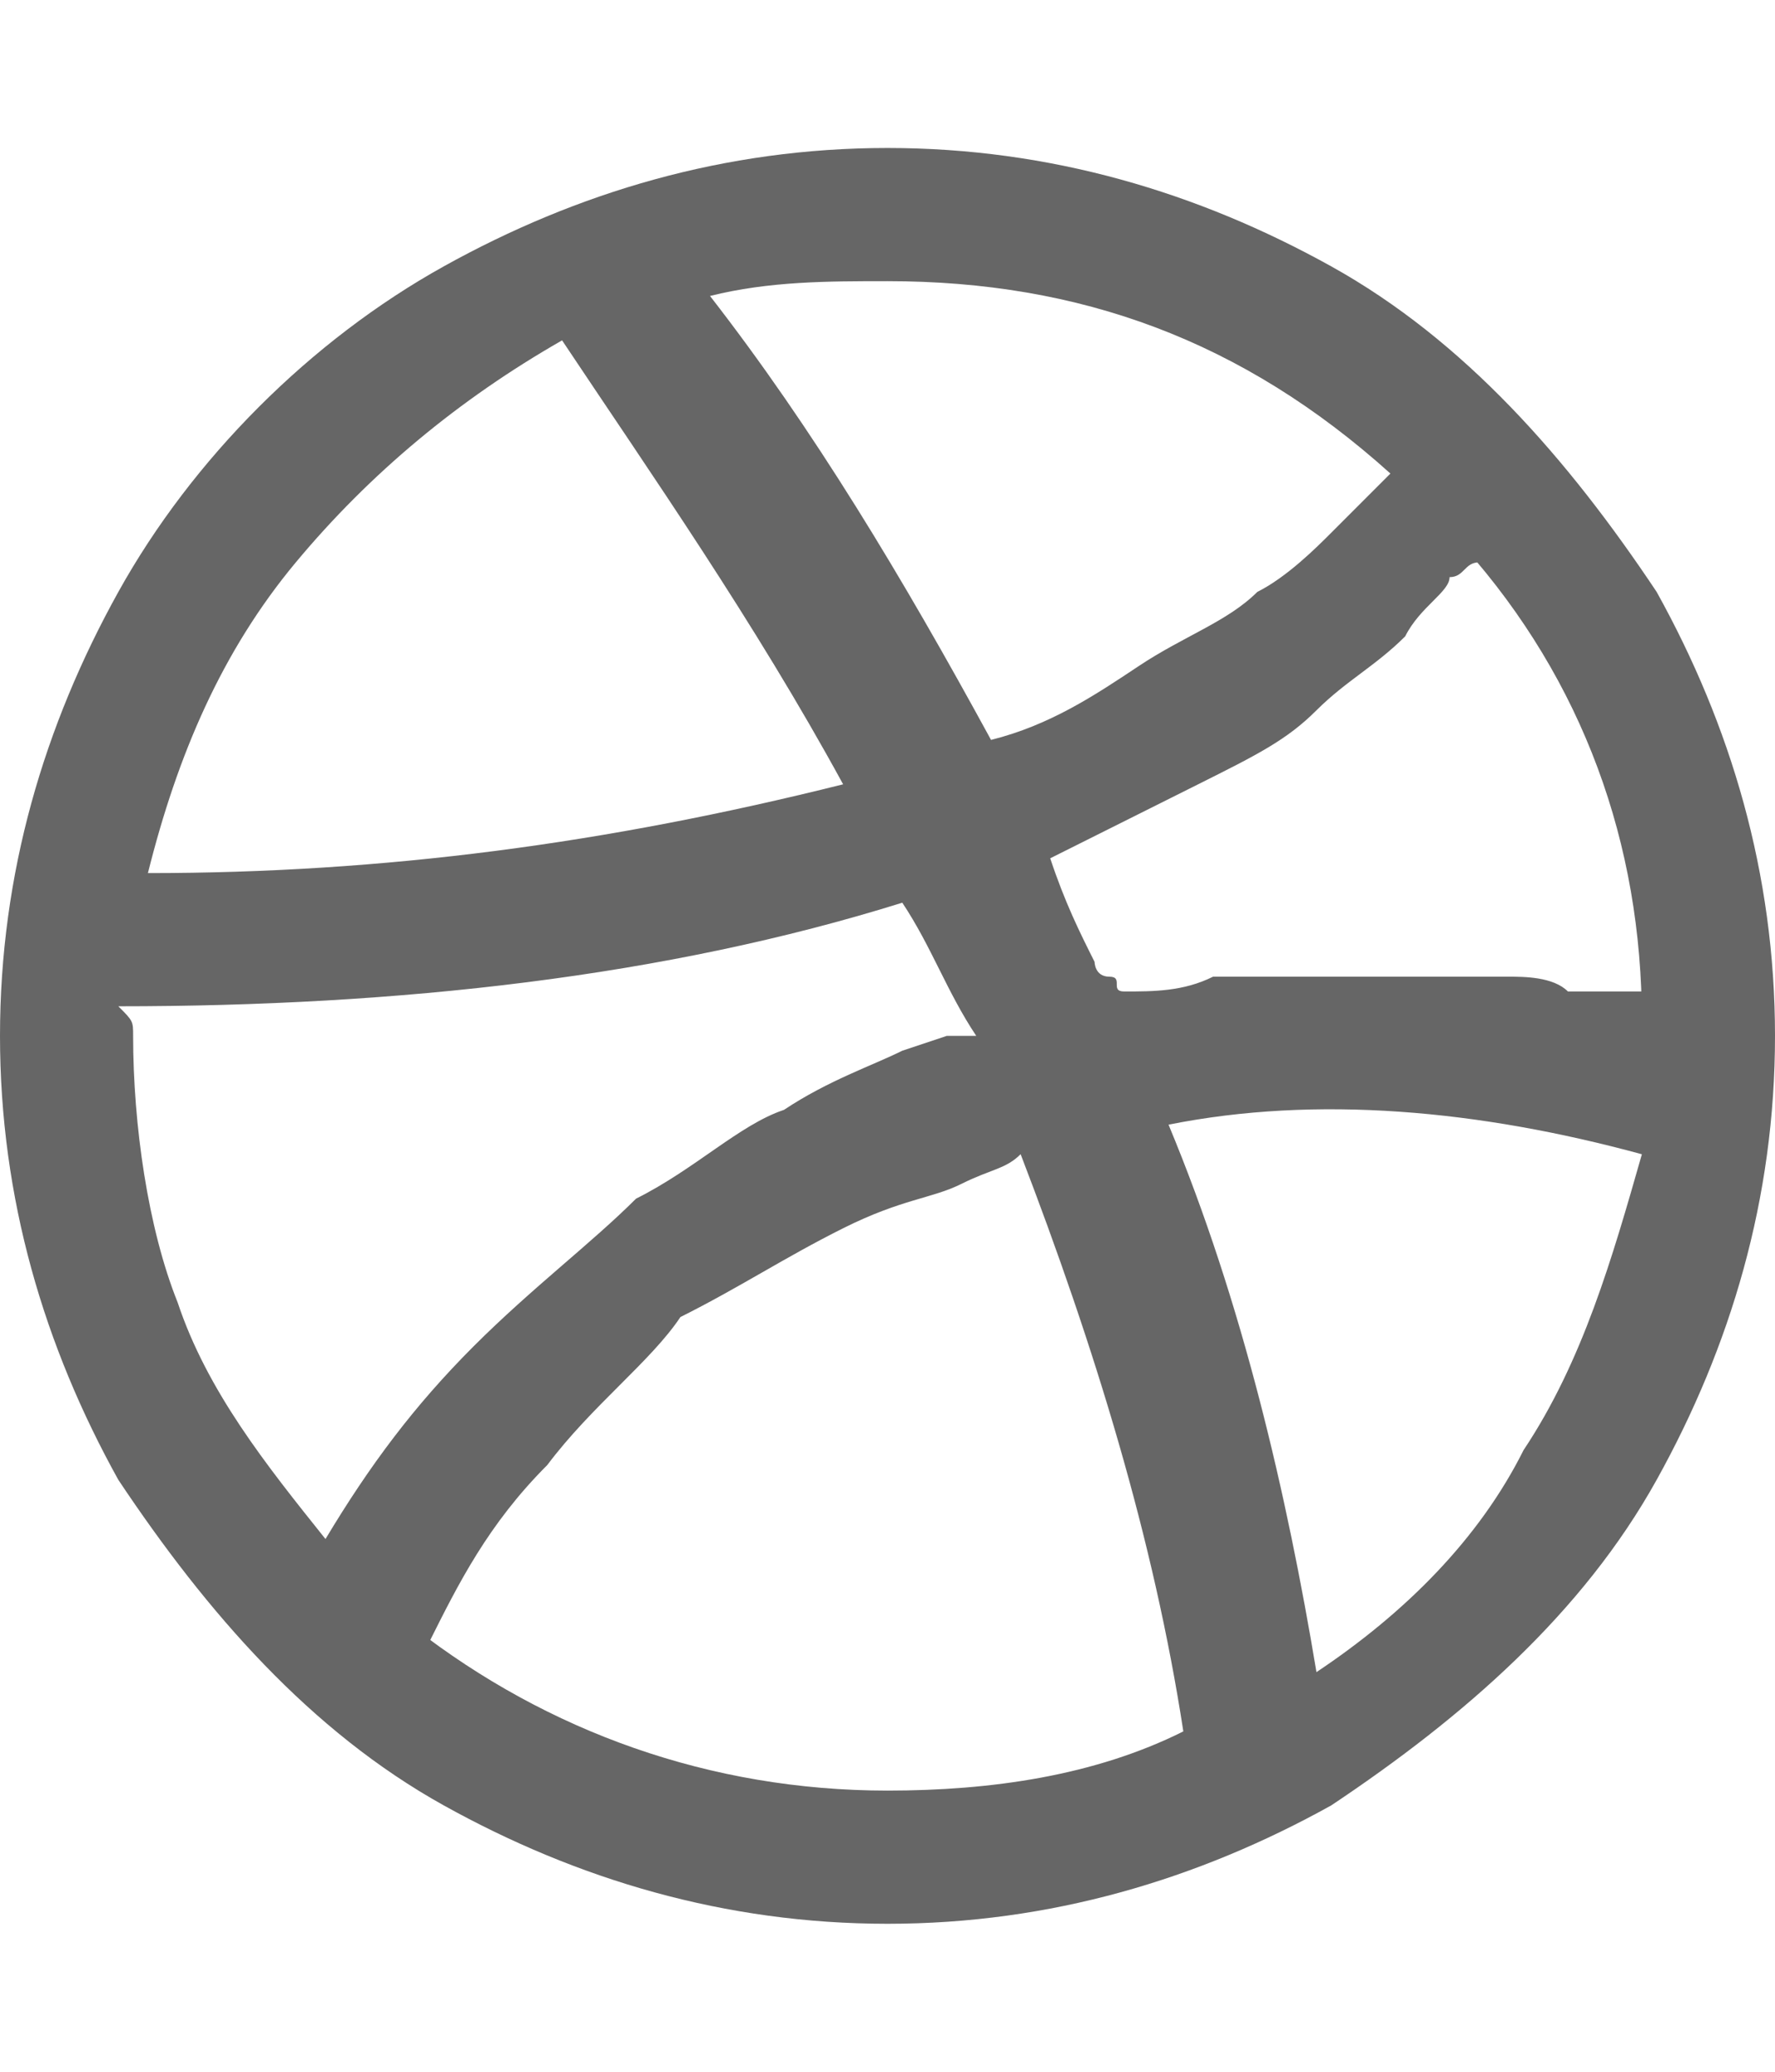 <?xml version="1.0" encoding="utf-8"?>
<!-- Generator: Adobe Illustrator 16.0.0, SVG Export Plug-In . SVG Version: 6.00 Build 0)  -->
<!DOCTYPE svg PUBLIC "-//W3C//DTD SVG 1.1//EN" "http://www.w3.org/Graphics/SVG/1.1/DTD/svg11.dtd">
<svg version="1.1" id="Layer_1" xmlns="http://www.w3.org/2000/svg" xmlns:xlink="http://www.w3.org/1999/xlink" x="0px" y="0px"
	 width="24px" height="28px" viewBox="0 0 24 28" enable-background="new 0 0 24 28" xml:space="preserve">
<path fill="#666666" d="M16,23.4c-0.4-2.601-1.2-5.2-2.2-7.801l0,0l0,0C13.6,15.8,13.4,15.8,13,16s-0.8,0.2-1.6,0.6
	C10.6,17,10,17.4,9.2,17.8C8.8,18.4,8,19,7.4,19.8C6.6,20.6,6.2,21.4,5.8,22.2L5.6,22c1.801,1.4,4,2.2,6.4,2.2
	C13.4,24.2,14.8,24,16,23.4L16,23.4z M13.2,14c-0.4-0.6-0.601-1.2-1-1.8C9,13.2,5.4,13.6,1.6,13.6c0.2,0.2,0.2,0.2,0.2,0.4
	c0,1.2,0.2,2.6,0.601,3.6c0.399,1.2,1.199,2.2,2,3.2c0.6-1,1.199-1.8,2-2.602C7.2,17.4,8,16.8,8.6,16.2c0.801-0.4,1.4-1,2-1.2
	c0.601-0.4,1.2-0.6,1.601-0.8l0.6-0.2H13C13,14,13,14,13.2,14L13.2,14z M11.4,10.6C10.2,8.4,8.8,6.4,7.6,4.6C6.2,5.4,5,6.4,4,7.6
	C3,8.8,2.4,10.2,2,11.8C5.2,11.8,8.2,11.4,11.4,10.6z M22.2,15.6C20,15,17.8,14.8,15.8,15.2c1,2.399,1.601,5,2,7.399
	c1.2-0.8,2.2-1.8,2.8-3C21.4,18.4,21.8,17,22.2,15.6z M9.6,4L9.6,4L9.6,4z M18.8,6.4C16.8,4.6,14.6,3.8,12,3.8c-0.8,0-1.6,0-2.4,0.2
	C11,5.8,12.2,7.8,13.4,10c0.798-0.2,1.399-0.6,2-1C16,8.6,16.6,8.4,17,8c0.4-0.2,0.8-0.6,1-0.8S18.6,6.6,18.6,6.6L18.8,6.4z
	 M22.2,13.8c0-2.399-0.798-4.6-2.398-6.399L20,7.6c-0.2,0-0.2,0.2-0.4,0.2C19.6,8,19.2,8.2,19,8.6c-0.4,0.4-0.8,0.601-1.2,1
	C17.4,10,17,10.2,16.2,10.6c-0.8,0.4-1.2,0.601-2,1c0.2,0.601,0.399,1,0.6,1.4c0,0,0,0.2,0.2,0.2s0,0.2,0.2,0.2
	c0.399,0,0.8,0,1.202-0.2c0.399,0,0.798,0,1.199,0c0.402,0,0.801,0,1,0c0.4,0,0.601,0,1,0c0.4,0,0.601,0,0.801,0
	c0.199,0,0.6,0,0.798,0.2c0.202,0,0.399,0,0.602,0c0.2,0,0.2,0,0.398,0V13.8z M24,14c0,2.2-0.6,4.2-1.6,6S19.8,23.2,18,24.4
	c-1.8,1-3.8,1.6-6,1.6s-4.2-0.6-6-1.6S2.8,21.8,1.6,20c-1-1.8-1.6-3.8-1.6-6s0.6-4.2,1.6-6S4.2,4.6,6,3.6S9.8,2,12,2s4.2,0.6,6,1.6
	S21.2,6.2,22.4,8C23.4,9.8,24,11.8,24,14z"/>
</svg>
